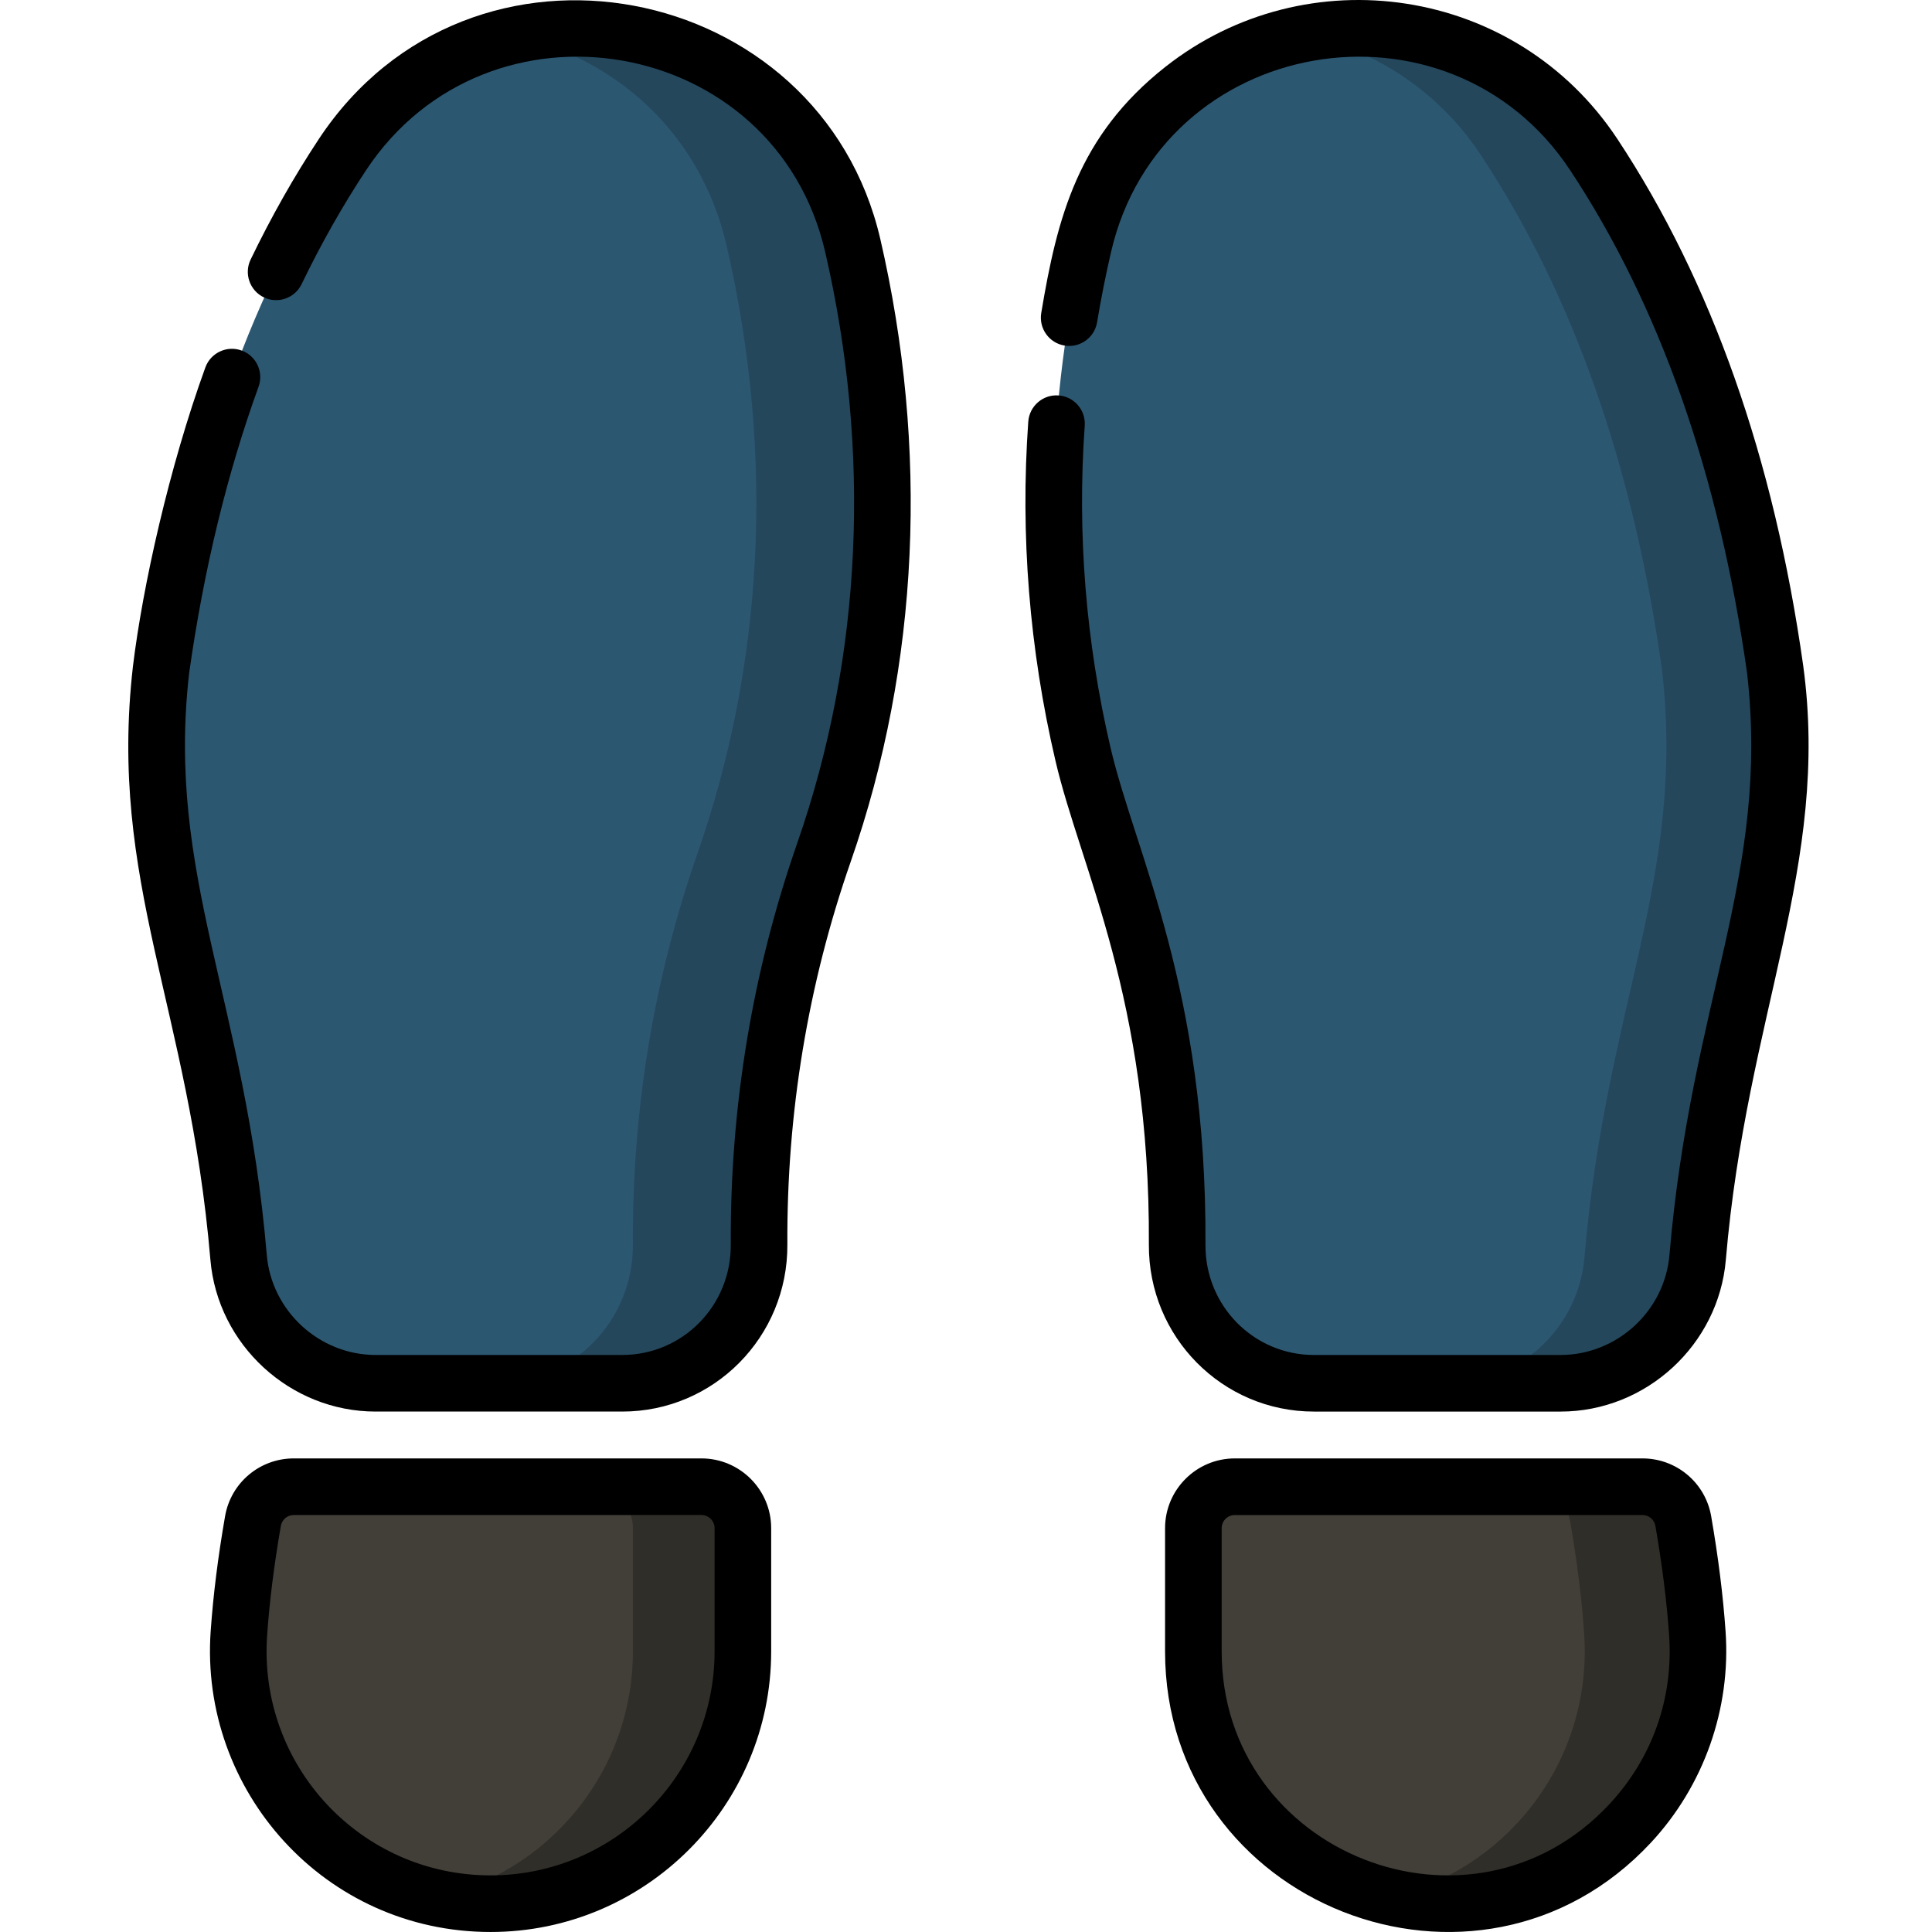 <svg height="511pt" viewBox="-33 0 511 511.999" width="511pt" xmlns="http://www.w3.org/2000/svg"><path d="m349.617 504.496c-36.93 0-66.863-29.938-66.863-66.863v-32.648c0-6.07 4.918-10.988 10.984-10.988h108.02c5.336 0 9.914 3.836 10.824 9.09 1.816 10.469 3.059 20.227 3.73 29.723 2.727 38.73-27.867 71.688-66.695 71.688zm0 0" fill="#423e38"/><path d="m416.312 432.809c-.668-9.496-1.91-19.258-3.727-29.723-.914-5.258-5.492-9.094-10.828-9.094h-29.996c5.332 0 9.914 3.836 10.824 9.094 1.816 10.469 3.059 20.227 3.727 29.723 2.367 33.578-20.312 62.812-51.688 70 43.84 10.043 84.844-25.156 81.688-70zm0 0" fill="#302e29"/><path d="m96.508 504.496c36.93 0 66.863-29.938 66.863-66.863v-32.648c0-6.07-4.918-10.988-10.988-10.988h-108.016c-5.336 0-9.914 3.836-10.828 9.09-1.816 10.469-3.055 20.227-3.727 29.723-2.727 38.73 27.867 71.688 66.695 71.688zm0 0" fill="#423e38"/><path d="m152.383 393.992h-29.145c6.07 0 10.988 4.922 10.988 10.988v32.652c0 31.93-22.387 58.613-52.316 65.258 4.695 1.043 9.574 1.605 14.598 1.605 36.926 0 66.863-29.938 66.863-66.863v-32.652c0-6.066-4.918-10.988-10.988-10.988zm0 0" fill="#302e29"/><path d="m436.941 177.445c-7.48-52.992-23.156-98.781-48.07-136.465-36.496-55.203-120.719-38.699-135.238 24.102-10.816 46.777-10.176 91.773-.109 134.855 6.609 28.293 25.305 63.172 24.941 129.934-.113 20.203 16.055 36.711 36.258 36.711h65.348c18.938 0 34.723-14.504 36.324-33.371 5.711-67.336 26.891-100.41 20.547-155.766zm0 0" fill="#2c5771"/><path d="m436.941 177.445c-7.48-52.992-23.156-98.781-48.07-136.465-16.938-25.621-47.695-38.027-77.414-31.977 19.223 3.918 36.379 15.281 47.418 31.977 24.91 37.684 40.59 83.473 48.066 136.465 6.344 55.355-14.832 88.43-20.547 155.766-1.602 18.867-17.387 33.371-36.32 33.371h29.996c18.938 0 34.723-14.504 36.324-33.371 5.711-67.336 26.891-100.41 20.547-155.766zm0 0" fill="#24475c"/><path d="m192.492 65.082c-14.727-63.695-99.258-78.527-135.242-24.102-26.32 39.816-41.172 87.594-48.066 136.465-6.344 55.355 14.836 88.43 20.547 155.766 1.602 18.867 17.387 33.371 36.324 33.371h65.348c20.203 0 36.367-16.508 36.258-36.711-.199-36.191 5.641-70.824 17.203-103.977 17.008-48.773 20.762-103.988 7.629-160.812zm0 0" fill="#2c5771"/><path d="m192.492 65.082c-10.031-43.383-52.441-64.086-89.84-55.691 26.16 5.793 49.332 25.105 56.402 55.691 13.133 56.824 9.379 112.039-7.629 160.812-11.562 33.156-17.402 67.785-17.203 103.977.109 20.203-16.055 36.711-36.258 36.711h33.438c20.203 0 36.367-16.508 36.258-36.711-.199-36.191 5.641-70.824 17.203-103.977 17.008-48.773 20.762-103.988 7.629-160.812zm0 0" fill="#24475c"/><path d="m419.977 401.805c-1.539-8.871-9.203-15.312-18.219-15.312h-108.02c-10.191 0-18.484 8.297-18.484 18.488v32.652c0 67.242 82.891 99.891 128.723 50.719 14.043-15.066 21.266-35.504 19.816-56.07-.676-9.586-1.926-19.555-3.816-30.477zm-26.973 76.32c-36.59 39.258-102.75 13.172-102.75-40.492v-32.648c0-1.926 1.562-3.488 3.484-3.488h108.02c1.703 0 3.148 1.207 3.438 2.875 1.809 10.414 2.996 19.887 3.637 28.965 1.172 16.672-4.449 32.578-15.828 44.789zm0 0"/><path d="m152.383 386.492h-108.016c-9.02 0-16.68 6.441-18.219 15.312-1.895 10.918-3.141 20.887-3.816 30.477-2.98 42.324 30.246 79.715 74.176 79.715 41.004 0 74.363-33.359 74.363-74.363v-32.652c0-10.191-8.293-18.488-18.488-18.488zm3.488 51.141c0 32.734-26.629 59.363-59.363 59.363-34.461 0-61.641-29.156-59.215-63.66.641-9.078 1.828-18.555 3.637-28.969.289-1.664 1.734-2.875 3.438-2.875h108.02c1.922 0 3.488 1.566 3.488 3.488v32.652zm0 0"/><path d="m444.367 176.395c-7.746-54.895-24.312-101.848-49.238-139.551-26.852-40.613-82.363-48.648-119.797-19.121-23.164 18.27-28.668 39.91-32.891 65.223-.68 4.086 2.078 7.953 6.164 8.633 4.082.676 7.949-2.078 8.633-6.164 1.043-6.262 2.289-12.531 3.703-18.641 13.281-57.453 89.367-70.52 121.676-21.656 23.672 35.809 39.445 80.648 46.883 133.277 6.098 53.469-14.844 86.559-20.578 154.184-1.262 14.863-13.934 26.504-28.852 26.504h-65.348c-16.023 0-28.848-13.082-28.758-29.168.371-68.215-18.609-103.73-25.137-131.68-6.586-28.176-8.891-56.918-6.859-85.426.293-4.133-2.816-7.723-6.949-8.016-4.125-.305-7.719 2.816-8.016 6.949-2.137 30.016.289 60.262 7.215 89.902 6.68 28.59 25.102 62.934 24.746 128.188-.137 24.465 19.465 44.25 43.758 44.25h65.348c22.645 0 41.883-17.672 43.797-40.238 5.527-65.145 27.707-104.602 20.5-157.449zm0 0"/><path d="m50.996 36.844c-6.559 9.918-12.641 20.664-18.078 31.941-1.797 3.734-.234 8.215 3.5 10.016 3.73 1.797 8.215.23 10.012-3.5 5.148-10.672 10.891-20.828 17.078-30.184 32.273-48.812 108.379-35.871 121.676 21.656 12.16 52.602 9.957 106.867-7.402 156.652-11.891 34.105-17.82 69.93-17.621 106.488.09 16.09-12.738 29.168-28.758 29.168h-65.348c-14.918 0-27.59-11.645-28.852-26.508-5.746-67.738-26.688-100.625-20.578-154.18 3.871-27.398 10.062-52.934 18.395-75.895 1.414-3.895-.598-8.195-4.488-9.609-3.898-1.414-8.195.598-9.609 4.488-9.594 26.43-16.625 58.039-19.191 79.211-6.547 57.137 14.848 90.309 20.527 157.254 1.914 22.566 21.152 40.238 43.797 40.238h65.348c24.266 0 43.891-19.766 43.758-44.25-.191-34.844 5.457-68.98 16.785-101.465 18.285-52.441 20.664-109.555 7.855-164.973-15.918-68.855-108.645-87.293-148.805-26.551zm0 0"/></svg>
